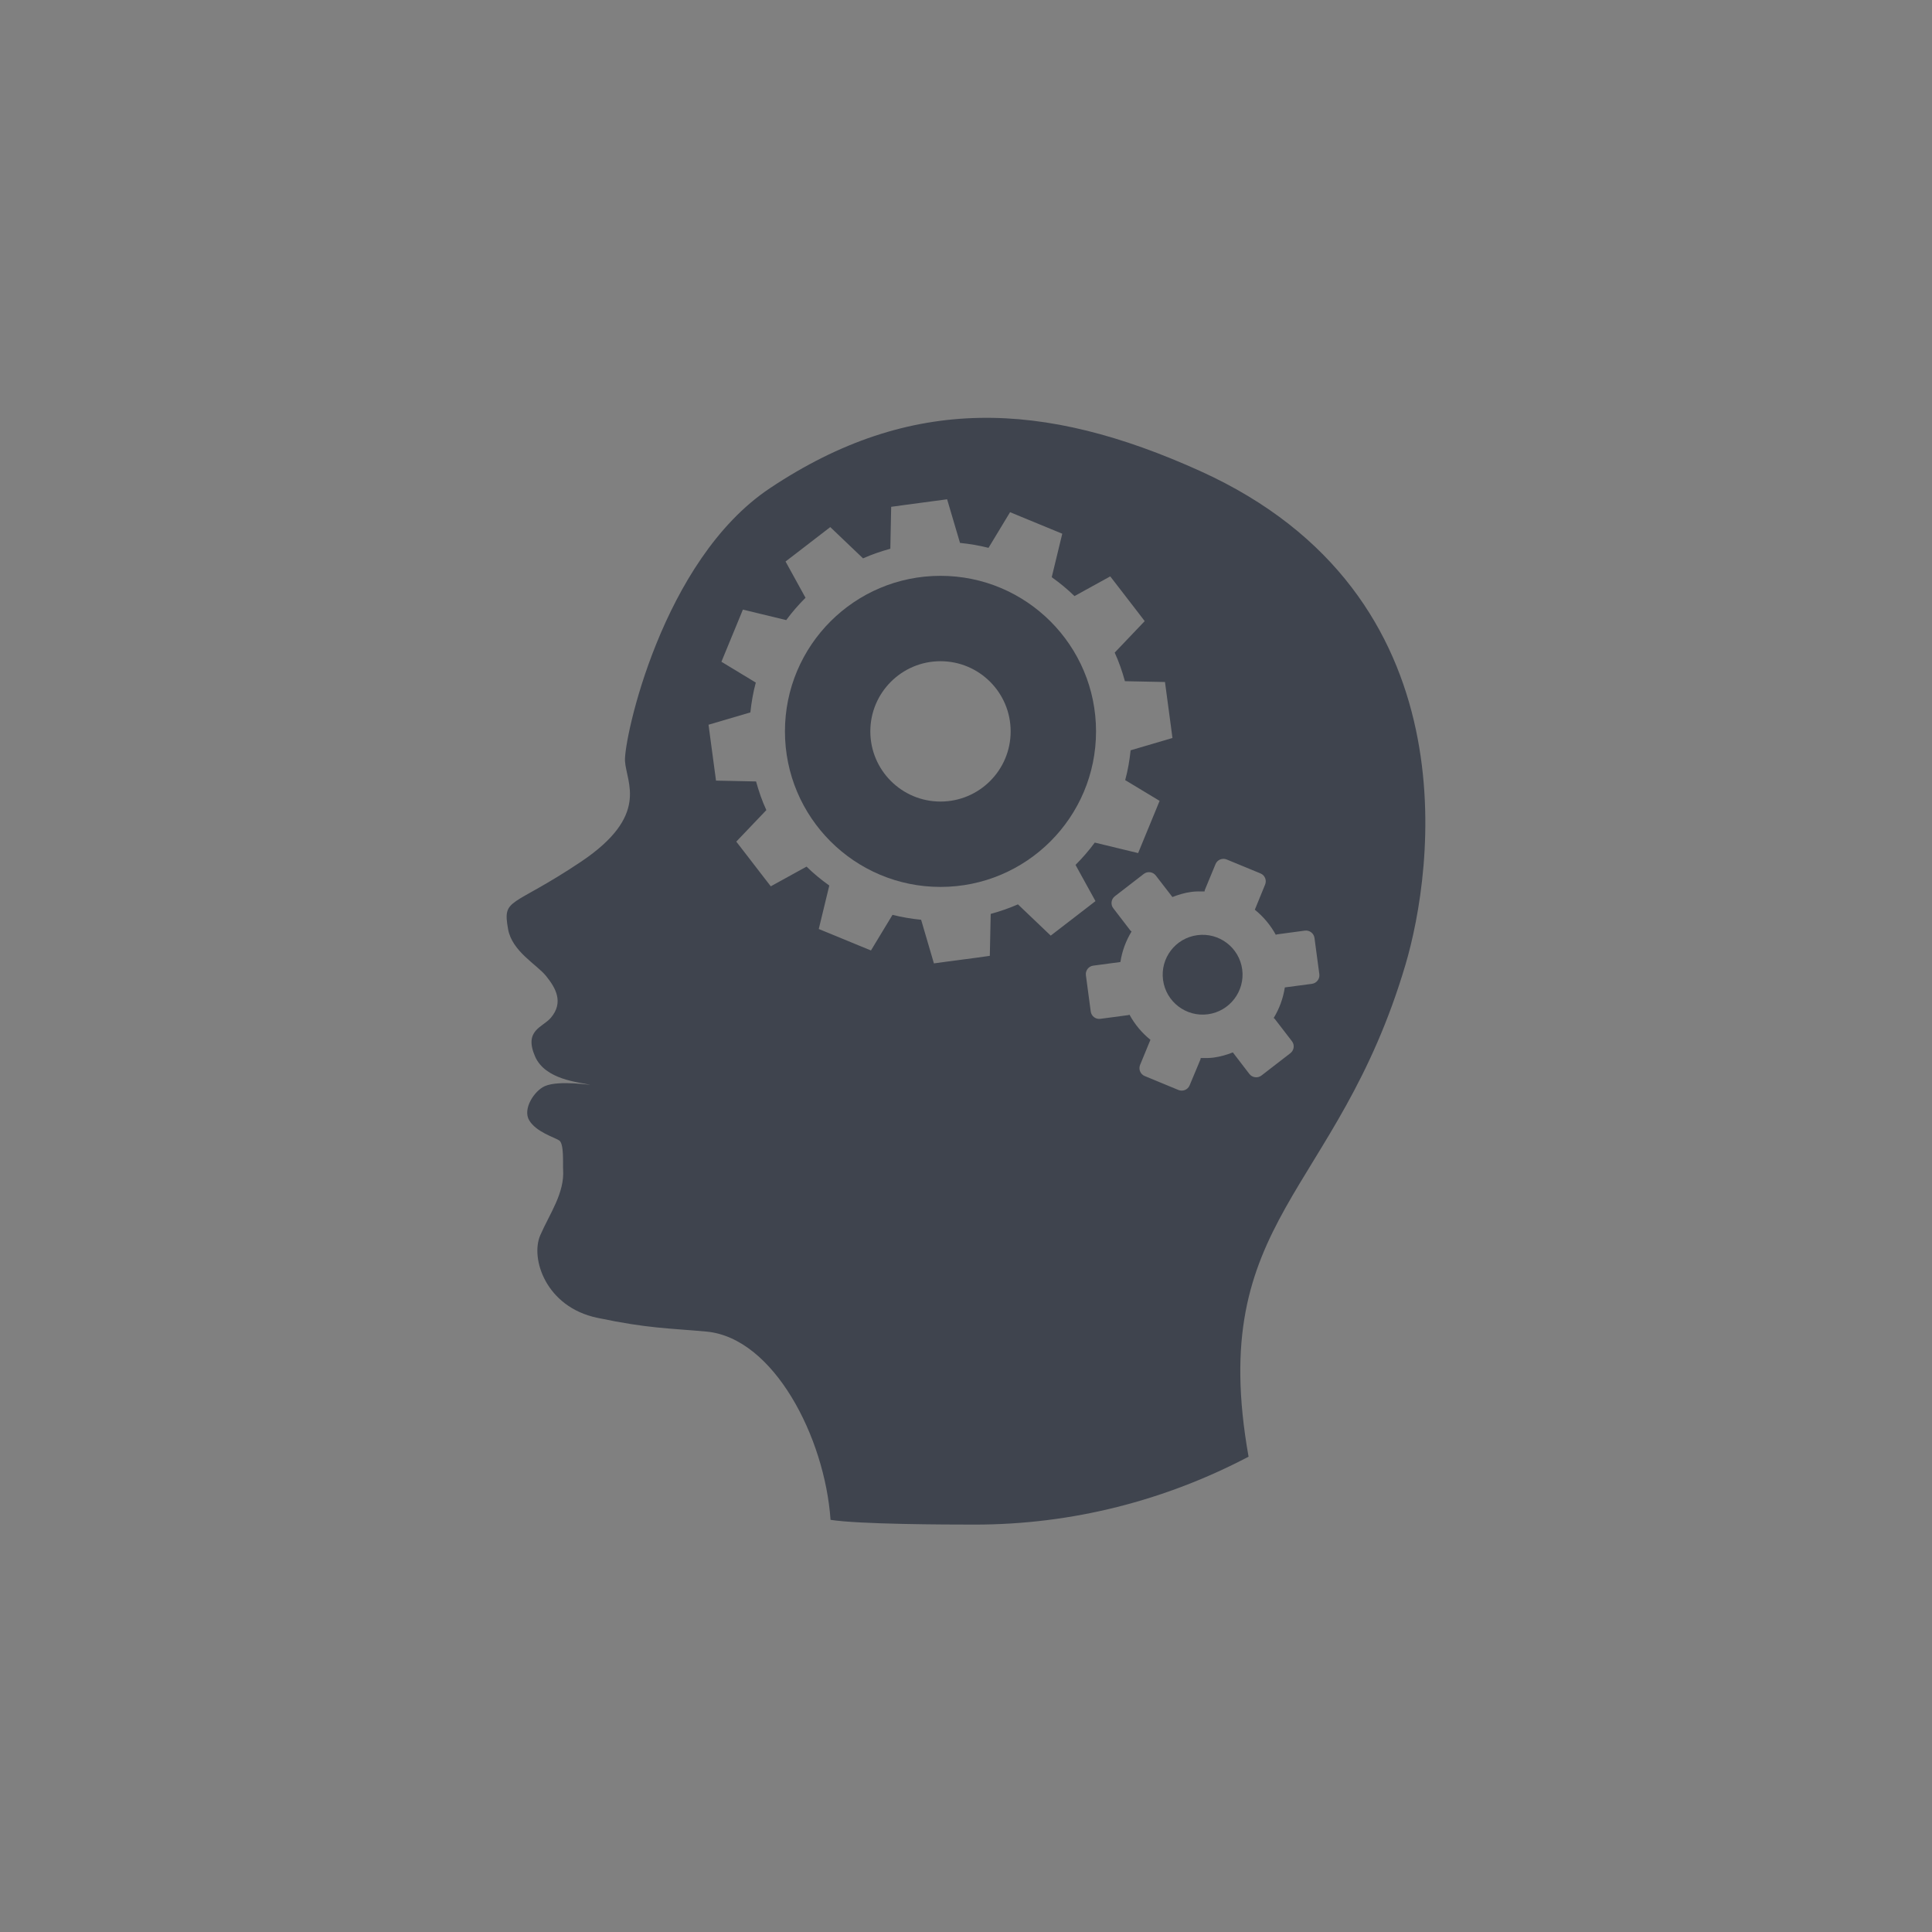 <?xml version="1.0" encoding="utf-8"?>
<!-- Generator: Adobe Illustrator 16.0.0, SVG Export Plug-In . SVG Version: 6.00 Build 0)  -->
<!DOCTYPE svg PUBLIC "-//W3C//DTD SVG 1.1//EN" "http://www.w3.org/Graphics/SVG/1.1/DTD/svg11.dtd">
<svg version="1.1" id="Layer_1" xmlns="http://www.w3.org/2000/svg" xmlns:xlink="http://www.w3.org/1999/xlink" x="0px" y="0px"
	 width="144px" height="144px" viewBox="0 0 144 144" enable-background="new 0 0 144 144" xml:space="preserve">
<rect x="0" y="0" width="144" height="144" fill="#808080" stroke="none"/>
<g>
	<g>
		<g>
			<g>
				<polygon fill="#3F444E" points="23.589,-167.407 23.589,-141.76 46.02,-128.808 46.02,-154.676 				"/>
				<polygon fill="#3F444E" points="68.466,-193.575 24.932,-168.441 47.545,-155.606 68.466,-167.681 90.901,-154.723 
					113.333,-167.669 				"/>
			</g>
			<g>
				<polygon fill="#3F444E" points="45.264,-103.339 67.663,-116.3 46.02,-128.806 46.02,-128.808 23.589,-141.76 23.589,-115.854 
					42.653,-104.846 				"/>
				<polygon fill="#3F444E" points="46.825,-102.433 68.466,-89.945 90.89,-102.895 69.241,-115.403 				"/>
			</g>
			<polygon fill="#3F444E" points="113.333,-142.715 113.333,-167.669 90.901,-154.723 90.901,-129.742 			"/>
		</g>
		<polygon fill="#3F444E" points="113.332,-140.876 70.878,-116.254 113.332,-91.771 		"/>
	</g>
</g>
<g>
	<g>
		<polygon fill="#3F444E" points="288.466,-193.575 244.932,-168.441 267.545,-155.606 288.466,-167.681 310.901,-154.723 
			310.901,-129.742 333.333,-142.715 333.333,-167.669 		"/>
		<polygon fill="#3F444E" points="266.02,-128.806 266.02,-128.808 266.02,-154.676 243.589,-167.407 243.589,-141.76 
			243.589,-115.854 262.653,-104.846 265.264,-103.339 287.663,-116.3 		"/>
		<polygon fill="#3F444E" points="266.825,-102.433 288.466,-89.945 310.89,-102.895 289.241,-115.403 		"/>
		<polygon fill="#3F444E" points="333.332,-91.771 333.332,-140.876 290.878,-116.254 		"/>
	</g>
</g>
<g>
	<g>
		<g>
			<g>
				<path fill="#3F444E" d="M548.276-118.843l-19.287-12.509c-1.7-1.089-3.66-1.33-5.483-0.889
					c-0.617,0.151-1.213,0.376-1.775,0.677l-3.173-2.056c3.769-6.954,5.115-15.257,3.101-23.534
					c-4.292-17.73-22.217-28.648-39.944-24.352c-17.725,4.31-28.646,22.22-24.35,39.947c4.307,17.735,22.225,28.655,39.962,24.353
					c7.011-1.704,12.947-5.569,17.311-10.697l3.308,2.148c-0.153,2.518,0.91,5.06,3.184,6.522l19.284,12.509
					c1.728,1.131,3.775,1.41,5.633,0.957c1.736-0.419,3.312-1.481,4.358-3.095C552.576-112.196,551.627-116.681,548.276-118.843z
					 M495.878-123.164c-14.479,3.52-29.04-5.371-32.553-19.835c-3.516-14.464,5.359-29.044,19.83-32.547
					c14.469-3.521,29.042,5.369,32.567,19.833C519.223-141.249,510.331-126.676,495.878-123.164z"/>
			</g>
		</g>
		<g>
			<rect x="477.53" y="-151.676" fill="#3F444E" width="24.094" height="5.164"/>
		</g>
		<g>
			<rect x="486.995" y="-161.141" fill="#3F444E" width="5.164" height="24.094"/>
		</g>
	</g>
</g>
<g>
	<g>
		<path fill="#3F444E" d="M89.471,35.116c-11.684-5.29-21.604-5.717-32.086,1.272c-8.058,5.373-10.898,18.721-10.802,20.335
			c0.096,1.611,1.872,4.06-3.305,7.523c-5.177,3.46-5.829,2.628-5.412,4.992c0.295,1.677,2.124,2.631,2.834,3.506
			c0.712,0.878,1.339,1.962,0.354,3.119c-0.609,0.716-2.028,0.918-1.17,2.887c0.759,1.724,3.234,1.903,4.066,2.098
			c0.302,0.07-2.26-0.368-3.341,0.106c-0.778,0.341-1.677,1.7-1.163,2.552c0.511,0.858,1.855,1.256,2.233,1.495
			c0.375,0.242,0.263,1.753,0.292,2.161c0.119,1.766-1.001,3.294-1.703,4.908c-0.753,1.73,0.417,5.346,4.242,6.151
			c3.824,0.806,5.353,0.772,8.137,1.027c5.015,0.458,8.832,7.882,9.257,14.033c2.164,0.334,8.501,0.354,10.748,0.354
			c7.305,0,14.226-1.816,20.409-5.061c-3.158-17.778,6.6-19.475,11.69-36.656C106.821,64.943,109.844,44.345,89.471,35.116z
			 M79.054,69.166l-0.739,0.57l-2.443-2.33c-0.649,0.285-1.328,0.521-2.031,0.712l-0.066,3.125l-0.914,0.129l-2.33,0.308
			l-0.922,0.126l-0.954-3.251c-0.727-0.073-1.438-0.192-2.132-0.368l-1.607,2.655l-0.858-0.352l-2.171-0.895l-0.861-0.352
			l0.785-3.241c-0.6-0.424-1.17-0.895-1.696-1.409l-2.665,1.468l-0.57-0.736l-1.432-1.859l-0.57-0.736l2.241-2.35
			c-0.315-0.68-0.563-1.396-0.766-2.135l-2.986-0.062l-0.123-0.915l-0.312-2.33l-0.122-0.921l3.118-0.918
			c0.08-0.755,0.209-1.501,0.404-2.224l-2.562-1.551l0.352-0.855l0.895-2.171l0.354-0.862l3.229,0.782
			c0.434-0.59,0.918-1.144,1.438-1.664l-1.488-2.703l0.735-0.563l1.863-1.435l0.735-0.567l2.442,2.33
			c0.653-0.288,1.333-0.523,2.035-0.716l0.063-3.125l0.918-0.126l2.333-0.312l0.918-0.123l0.961,3.251
			c0.723,0.073,1.432,0.192,2.125,0.368l1.607-2.658l0.858,0.355l2.171,0.895l0.861,0.355l-0.785,3.24
			c0.6,0.427,1.17,0.895,1.697,1.408l2.664-1.468l0.566,0.733l1.436,1.862l0.566,0.739l-2.236,2.347
			c0.312,0.679,0.56,1.395,0.762,2.131l2.986,0.06l0.123,0.921l0.312,2.327l0.122,0.925l-3.118,0.918
			c-0.08,0.756-0.206,1.498-0.405,2.221l2.565,1.548l-0.354,0.862l-0.895,2.174l-0.352,0.855l-3.231-0.782
			c-0.435,0.59-0.915,1.144-1.435,1.664l1.487,2.698l-0.735,0.57L79.054,69.166z M97.783,73.329l-2.019,0.268
			c-0.129,0.822-0.41,1.588-0.831,2.277c0.029,0.026,0.065,0.046,0.089,0.08l1.27,1.65c0.219,0.278,0.162,0.679-0.116,0.895
			l-2.154,1.664c-0.281,0.215-0.683,0.163-0.901-0.116l-1.232-1.607c-0.451,0.176-0.925,0.318-1.429,0.385
			c-0.325,0.043-0.646,0.04-0.968,0.033c-0.007,0.036-0.004,0.076-0.02,0.112l-0.803,1.922c-0.129,0.325-0.504,0.48-0.828,0.352
			l-2.516-1.041c-0.328-0.132-0.484-0.507-0.348-0.835l0.769-1.869c-0.637-0.511-1.163-1.144-1.562-1.87
			c-0.033,0.01-0.062,0.03-0.1,0.033l-2.067,0.275c-0.352,0.049-0.673-0.196-0.72-0.547l-0.361-2.701
			c-0.046-0.348,0.199-0.67,0.547-0.716l2.025-0.271c0.126-0.819,0.411-1.584,0.832-2.274c-0.03-0.026-0.066-0.046-0.093-0.079
			l-1.267-1.651c-0.219-0.278-0.165-0.683,0.116-0.898l2.151-1.661c0.281-0.219,0.686-0.162,0.898,0.116l1.239,1.604
			c0.45-0.176,0.921-0.318,1.422-0.384c0.328-0.043,0.652-0.037,0.975-0.03c0.006-0.037,0.006-0.077,0.02-0.113l0.796-1.926
			c0.132-0.325,0.51-0.48,0.835-0.345l2.516,1.038c0.328,0.132,0.48,0.507,0.345,0.832l-0.766,1.873
			c0.633,0.511,1.166,1.144,1.564,1.87c0.033-0.01,0.062-0.03,0.099-0.033l2.065-0.278c0.352-0.046,0.673,0.202,0.719,0.55
			l0.361,2.698C98.383,72.957,98.134,73.282,97.783,73.329z"/>
		<path fill="#3F444E" d="M86.687,73.043c-0.219-1.631,0.925-3.125,2.552-3.341c1.631-0.219,3.129,0.925,3.348,2.552
			c0.215,1.627-0.932,3.125-2.559,3.344C88.4,75.814,86.906,74.671,86.687,73.043z"/>
		<path fill="#3F444E" d="M70.098,42.919c-6.402,0-11.593,5.19-11.593,11.594s5.19,11.593,11.593,11.593
			c6.403,0,11.594-5.19,11.594-11.593S76.501,42.919,70.098,42.919z M70.098,59.743c-2.887,0-5.229-2.34-5.229-5.23
			c0-2.887,2.343-5.23,5.229-5.23c2.891,0,5.23,2.343,5.23,5.23C75.329,57.403,72.989,59.743,70.098,59.743z"/>
	</g>
</g>
<g>
	<g>
		<polygon fill="#3F444E" points="300.908,50.852 295.918,53.45 291.909,50.852 		"/>
		<polygon fill="#3F444E" points="286.379,50.852 282.371,53.45 277.386,50.852 		"/>
		<polygon fill="#3F444E" points="289.145,51.017 294.244,54.322 289.145,56.983 284.049,54.322 		"/>
		<polygon fill="#3F444E" points="292.495,57.092 295.828,55.352 298.505,57.092 		"/>
		<polygon fill="#3F444E" points="285.799,57.092 279.787,57.092 282.463,55.352 		"/>
		<polygon fill="#3F444E" points="302.523,57.25 302.523,57.247 301.764,57.247 297.5,54.48 303.77,51.21 310.279,57.25 		"/>
		<polygon fill="#3F444E" points="280.793,54.48 276.526,57.247 275.382,57.247 275.386,57.25 267.63,57.25 274.274,51.081 		"/>
		<polygon fill="#3F444E" points="299.82,58.893 288.953,79.839 278.089,58.893 		"/>
		<polygon fill="#3F444E" points="301.671,58.893 310.38,58.893 292.562,76.457 		"/>
		<polygon fill="#3F444E" points="267.522,58.893 276.236,58.893 285.351,76.457 		"/>
		<rect x="276.223" y="101.306" fill="#3F444E" width="23.547" height="4.876"/>
		<g>
			<path fill="#3F444E" d="M327.028,85.63h-78.085V39.886h78.085V85.63z M330.331,34.502h-84.684c-1.226,0-2.217,1.004-2.217,2.245
				v60.938c0,1.234,0.991,2.236,2.217,2.236h84.684c1.243,0,2.238-1.002,2.238-2.236V36.747
				C332.569,35.506,331.574,34.502,330.331,34.502"/>
			<path fill="#3F444E" d="M305.403,107.262h-34.81c-0.883,0-1.614,0.728-1.614,1.624v0.612h38.03v-0.612
				C307.01,107.99,306.289,107.262,305.403,107.262"/>
		</g>
	</g>
</g>
<g>
	<g>
		<g>
			<path fill="#3F444E" d="M492.097,97.632h-13.065V87.1h-21.067V75.845l20.618-33.625h13.515v32.386h5.48V87.1h-5.48V97.632z
				 M482.486,94.181h6.156V83.649h5.48v-5.585h-5.48V45.672h-8.128l-19.095,31.149v6.828h21.066V94.181z M482.486,78.064h-15.637
				l15.637-25.421V78.064z M473.032,74.606h6v-9.749L473.032,74.606z"/>
		</g>
		<g>
			<path fill="#3F444E" d="M514.868,97.632h-13.207V84.427h13.207V97.632z M505.116,94.181h6.298v-6.296h-6.298V94.181z"/>
		</g>
		<g>
			<path fill="#3F444E" d="M536.977,98.346c-11.816,0-19.452-7.323-19.452-18.666V60.602c0-11.065,8.183-19.095,19.452-19.095
				c11.271,0,19.452,7.999,19.452,19.022V79.68C556.429,91.023,548.793,98.346,536.977,98.346z M536.977,44.96
				c-9.269,0-15.997,6.579-15.997,15.642V79.68c0,9.525,5.979,15.212,15.997,15.212c9.865,0,15.998-5.832,15.998-15.212V60.529
				C552.975,51.508,546.246,44.96,536.977,44.96z M536.907,88.525c-5.675,0-9.487-3.751-9.487-9.347V60.958
				c0-5.713,3.96-9.702,9.629-9.702c5.764,0,9.486,3.813,9.486,9.702V79.25C546.535,84.711,542.576,88.525,536.907,88.525z
				 M537.048,54.713c-4.55,0-6.174,3.226-6.174,6.245v18.221c0,3.691,2.256,5.889,6.032,5.889c3.75,0,6.171-2.281,6.171-5.817
				V60.958C543.078,56.989,540.884,54.713,537.048,54.713z"/>
		</g>
	</g>
</g>
<g>
	<g>
		<path fill="#3F444E" d="M58.284,316.161c0.042-6.171,0.958-10.687,2.744-13.552c1.784-2.865,5.342-6.35,10.675-10.448
			c3.13-2.552,5.63-5.307,7.503-8.261c1.874-2.951,2.811-6.258,2.811-9.913c0-4.058-1.069-7.23-3.207-9.521
			c-2.139-2.291-5.19-3.438-9.156-3.438c-3.262,0-6.026,0.97-8.295,2.909c-2.271,1.938-3.428,4.782-3.472,8.526H39.113l-0.133-0.396
			c-0.13-8.459,2.656-14.938,8.362-19.434c5.708-4.493,13.144-6.743,22.311-6.743c9.872,0,17.617,2.502,23.237,7.5
			c5.619,5.005,8.428,11.803,8.428,20.395c0,5.598-1.641,10.777-4.926,15.539c-3.283,4.757-7.392,8.747-12.326,11.964
			c-2.689,2.07-4.453,4.153-5.29,6.246c-0.837,2.094-1.255,4.969-1.255,8.628H58.284z M77.653,343.528H58.216V327h19.438V343.528z"
			/>
	</g>
</g>
<g>
	<g>
		<path fill="#3F444E" d="M255.63,278.695c0,6.116,4.955,11.067,11.067,11.067c5.688,0,10.361-4.283,10.992-9.794h-12.376v-12.245
			C259.852,268.41,255.63,273.055,255.63,278.695z"/>
		<path fill="#3F444E" d="M266.697,267.629c-0.042,0-0.082,0.015-0.123,0.015v11.051h11.19
			C277.764,272.592,272.811,267.629,266.697,267.629z M267.84,268.958c4.454,0.523,8.001,4.042,8.579,8.475h-8.579V268.958z"/>
		<polygon fill="#3F444E" points="282.824,276.406 290.276,277.535 300.463,277.535 302.77,275.22 282.824,275.22 		"/>
		<path fill="#3F444E" d="M282.824,270.368v2.321h26.181c-0.595-0.675-1.096-1.461-1.492-2.321H282.824z"/>
		<path fill="#3F444E" d="M244.261,252.893v9.963h4.444v35.005h53.697c0.023-0.854,0.043-1.723,0.07-2.605h-51.158v-32.4h55.684
			c1.092-3.723,4.099-6.415,7.635-6.415c3.537,0,6.547,2.691,7.631,6.415h3.419v10.837c1.137,0.579,2.067,1.539,2.607,2.744v-13.581
			h4.442v-9.963H244.261z"/>
		<path fill="#3F444E" d="M314.633,273.282c3.292,0,5.957-3.296,5.957-7.36c0-4.068-2.664-7.36-5.957-7.36
			c-3.292,0-5.96,3.292-5.96,7.36C308.673,269.986,311.341,273.282,314.633,273.282z"/>
		<path fill="#3F444E" d="M322.905,275.099c-0.062,0.002-0.115,0.019-0.173,0.027c-0.062-0.018-0.119-0.045-0.18-0.047
			c-0.979-0.119-1.944-0.197-2.915-0.267l-0.02,0.088l2.549,2.157l-3.048,1.529l1.41,2.424l-3.884,8.575l-0.624-12.114l0.558-0.484
			l-0.745-2.715h-2.407l-0.741,2.715l0.561,0.484l-0.626,12.121l-3.89-8.582l1.417-2.424l-3.053-1.529l2.556-2.157l-0.018-0.065
			c-0.692,0.055-1.378,0.09-2.071,0.166c-0.248-0.002-0.5,0.019-0.743,0.07c-0.033,0.002-0.07,0.002-0.103,0.009
			c-0.146,0.016-0.279,0.076-0.406,0.149c-0.443,0.168-0.858,0.421-1.215,0.774l-4.698,4.732l-0.217,0.22l-2.63-0.392l-13.183-2
			c-0.421,2.757-0.755,5.534-0.998,8.315l13.277,1.184l3.325,0.298l0.829,0.072l0.197,0.021c0.384-0.206,3.526-1.585,3.526-1.585
			l0.349-0.394c-0.235,6.632-0.422,13.263-0.509,19.899c0,0.067,0.019,0.123,0.025,0.18c0.258,0,0.521,0,0.784,0l0.895,28.449h8.113
			c0.249-8.296,0.092-22.83,0.019-28.449c0.275,0,0.55,0,0.825,0l0.895,28.449h8.111c0.246-8.296,0.094-22.83,0.024-28.449
			c0.273,0,0.548,0,0.825,0c0-0.053,0.012-0.1,0.021-0.146c1.248-0.067,2.498-0.147,3.742-0.25l-2.194-27.769
			C326.281,276.451,324.696,275.012,322.905,275.099z"/>
	</g>
</g>
<path fill="#3F444E" d="M525.377,317.552H482.62v-63.33h42.757V317.552z M503.999,331.013c-2.396,0-4.353-1.956-4.353-4.371
	c0-2.402,1.957-4.346,4.353-4.346c2.397,0,4.353,1.943,4.353,4.346C508.352,329.057,506.396,331.013,503.999,331.013
	 M497.531,244.936h12.934c0.343,0,0.667,0.445,0.667,0.977c0,0.553-0.324,0.979-0.667,0.979h-12.934
	c-0.363,0-0.646-0.426-0.646-0.979C496.885,245.381,497.168,244.936,497.531,244.936 M521.145,239.458h-34.294
	c-4.15,0-7.515,3.363-7.515,7.513v82.046c0,4.154,3.364,7.525,7.515,7.525h34.294c4.151,0,7.519-3.371,7.519-7.525v-82.046
	C528.664,242.821,525.296,239.458,521.145,239.458"/>
<g>
	<g>
		<rect x="62.296" y="530.723" fill="#3F444E" width="21.885" height="4.532"/>
		<g>
			<path fill="#3F444E" d="M109.52,516.155H36.941v-42.521h72.578V516.155z M112.588,468.631H33.876
				c-1.137,0-2.059,0.932-2.059,2.085v56.641c0,1.147,0.922,2.079,2.059,2.079h78.712c1.157,0,2.082-0.932,2.082-2.079v-56.641
				C114.67,469.562,113.745,468.631,112.588,468.631"/>
			<path fill="#3F444E" d="M89.419,536.259H57.064c-0.82,0-1.5,0.68-1.5,1.51v0.568h35.349v-0.568
				C90.913,536.938,90.243,536.259,89.419,536.259"/>
		</g>
	</g>
</g>
<g>
	<g>
		<path fill="#3F444E" d="M249.862,511.569v-15.136l36.172-22.213v18.277l-19.463,11.603l19.463,11.401v18.277L249.862,511.569z
			 M289.966,511.569v-15.136l36.172-22.213v18.277l-19.464,11.603l19.464,11.401v18.277L289.966,511.569z"/>
	</g>
</g>
<g>
	<g>
		<path fill="#3F444E" d="M466.373,515.348l19.204-11.248l-19.204-11.443v-18.041l35.688,21.92v14.936l-35.688,21.914V515.348z
			 M505.94,515.348l19.203-11.248l-19.203-11.443v-18.041l35.688,21.92v14.936l-35.688,21.914V515.348z"/>
	</g>
</g>
<g>
	<g>
		<path fill="#3F444E" d="M62.75,762.894c0,0.009,0.014,0.017,0.014,0.025c0.04,0.1,0.085,0.173,0.135,0.252
			c0.013,0.009,0.023,0.028,0.031,0.037c0.063,0.081,0.136,0.152,0.212,0.206c0.027,0.009,0.044,0.028,0.067,0.046
			c0.027,0.009,0.059,0.036,0.086,0.054c0.04,0.018,0.076,0.027,0.116,0.045c0.037,0.009,0.066,0.018,0.097,0.028
			c0.104,0.034,0.204,0.043,0.309,0.043l0,0c0.071,0,0.155,0,0.231-0.009c0.011-0.009,0.021-0.018,0.03-0.018
			c0.122-0.027,0.239-0.072,0.342-0.135c0.017-0.018,0.036-0.037,0.054-0.046c0.081-0.062,0.148-0.125,0.211-0.198
			c0.027-0.025,0.05-0.07,0.068-0.099c0.027-0.034,0.058-0.071,0.077-0.107l11.092-21.735l21.575,6.075
			c0.103,0.036,0.209,0.045,0.312,0.045c0.212,0,0.423-0.054,0.608-0.17c0.269-0.181,0.463-0.459,0.515-0.775l13.124-75.874
			c0.082-0.446-0.117-0.9-0.5-1.145c-0.296-0.193-0.661-0.237-0.992-0.121c-0.265,0.032-0.524,0.145-0.718,0.356l-0.153,0.165
			L25.64,725.186c-0.374,0.243-0.57,0.685-0.502,1.13c0.068,0.44,0.389,0.801,0.816,0.922l26.375,7.411L62.75,762.894z
			 M103.479,676.667l-50.772,55.719l-23.729-6.67L103.479,676.667z M54.556,734.096l-0.09-0.252l0.693-0.761l42.079-46.188
			l-35.196,48.118l-0.664,0.905c-0.022,0.031-0.027,0.062-0.045,0.08c-0.116,0.203-0.184,0.428-0.17,0.657l0.027,0.491l1.037,17.754
			l-7.18-19.486L54.556,734.096z M64.708,758.24l-1.192-20.437l10.169,2.859L64.708,758.24z M64.384,735.679l44.662-61.055
			L96.9,744.821L64.384,735.679z"/>
	</g>
</g>
<g>
	<g>
		<g>
			<path fill="#3F444E" d="M297.527,768.309c-22.401,0-40.626-18.224-40.626-40.624c0-22.402,18.225-40.628,40.626-40.628
				c22.401,0,40.625,18.226,40.625,40.628C338.153,750.085,319.928,768.309,297.527,768.309z M297.527,694.557
				c-18.267,0-33.127,14.861-33.127,33.128c0,18.265,14.861,33.124,33.127,33.124c18.266,0,33.126-14.859,33.126-33.124
				C330.654,709.418,315.793,694.557,297.527,694.557z"/>
		</g>
		<g>
			<circle fill="#3F444E" cx="297.528" cy="727.683" r="9.599"/>
		</g>
		<g>
			<path fill="#3F444E" d="M297.528,753.845c-14.428,0-26.165-11.736-26.165-26.162s11.737-26.163,26.165-26.163
				c14.426,0,26.163,11.737,26.163,26.163S311.954,753.845,297.528,753.845z M297.528,709.02c-10.292,0-18.666,8.372-18.666,18.663
				c0,10.29,8.374,18.662,18.666,18.662c10.292,0,18.664-8.372,18.664-18.662C316.192,717.392,307.819,709.02,297.528,709.02z"/>
		</g>
		<g>
			<path fill="#3F444E" d="M298.763,725.333c-0.875-0.573-1.957-0.54-2.8-0.038l-34.523-22.577l0.897-7.704l-18.916-12.373
				l-0.893,7.706l-0.762-0.497c-0.575-0.377-1.346-0.215-1.723,0.361c-0.375,0.57-0.215,1.346,0.36,1.723l0.809,0.528l-6.818,3.974
				l18.923,12.367l6.753-3.938l1.04,0.68l0.008-0.063l33.589,21.969c-0.033,0.9,0.345,1.796,1.152,2.322
				c1.226,0.802,2.871,0.458,3.672-0.769C300.333,727.779,299.99,726.134,298.763,725.333z M253.391,705.883l-14.264-9.326
				l4.356-2.541l9.191,6.012l5.07,3.316L253.391,705.883z M259.114,701.194l-14.261-9.326l0.574-4.944l14.26,9.328L259.114,701.194z
				"/>
			<path fill="#3F444E" d="M297.309,730.741L297.309,730.741c-0.62,0-1.223-0.18-1.743-0.521c-0.832-0.543-1.338-1.454-1.392-2.479
				l-32.631-21.342l-0.726-0.406l-0.763-0.498l-6.753,3.938l-19.926-13.023l6.817-3.974l-0.083-0.054
				c-0.398-0.261-0.671-0.661-0.768-1.128c-0.097-0.467-0.007-0.941,0.253-1.337c0.52-0.795,1.667-1.038,2.464-0.516l0.036,0.023
				l0.893-7.707l19.918,13.029l-0.897,7.704l33.983,22.224c0.983-0.455,2.166-0.379,3.063,0.21c0.712,0.465,1.201,1.181,1.376,2.014
				c0.175,0.834,0.014,1.687-0.452,2.398C299.39,730.201,298.391,730.741,297.309,730.741z M260.684,704.626l0.728,0.407
				l33.842,22.135l-0.011,0.302c-0.028,0.771,0.312,1.464,0.91,1.854c0.951,0.62,2.314,0.331,2.931-0.613
				c0.31-0.474,0.416-1.039,0.3-1.593c-0.116-0.553-0.44-1.028-0.914-1.337c-0.658-0.431-1.543-0.437-2.233-0.026l-0.287,0.171
				l-35.081-22.941l0.897-7.704l-17.914-11.717l-0.892,7.705l-1.487-0.971c-0.32-0.21-0.775-0.109-0.982,0.206
				c-0.103,0.157-0.139,0.346-0.1,0.532c0.039,0.186,0.147,0.346,0.306,0.449l1.535,1.003l-6.818,3.974l17.92,11.711l6.753-3.938
				L260.684,704.626z M253.375,706.513l-15.267-9.982l5.391-3.145l15.264,9.984L253.375,706.513z M240.146,696.583l13.262,8.67
				l3.319-1.936l-13.259-8.672L240.146,696.583z M259.546,702.117l-15.263-9.982l0.712-6.134l15.262,9.984L259.546,702.117z
				 M245.423,691.601l13.258,8.671l0.435-3.753l-13.257-8.672L245.423,691.601z"/>
		</g>
	</g>
</g>
<g>
	<g>
		<g>
			<g>
				<path fill="#3F444E" d="M561.127,720c0,0-23.509-28.046-53.255-30.364c-1.274-0.155-2.566-0.24-3.871-0.24
					c-1.307,0-2.599,0.085-3.873,0.24C470.382,691.954,446.873,720,446.873,720s23.509,28.051,53.255,30.364
					c1.274,0.16,2.566,0.24,3.873,0.24c1.305,0,2.597-0.08,3.871-0.24C537.618,748.051,561.127,720,561.127,720z M506.953,741.987
					c-0.992,0.069-1.976,0.109-2.952,0.109c-0.979,0-1.965-0.04-2.957-0.109c-10.838-1.452-19.228-10.756-19.228-21.987
					s8.39-20.535,19.23-21.987c0.991-0.07,1.978-0.105,2.954-0.105c0.977,0,1.963,0.035,2.955,0.105
					c10.841,1.452,19.228,10.761,19.228,21.987C526.184,731.231,517.794,740.54,506.953,741.987z M458.54,719.995
					c2.554-2.438,5.966-5.448,10.067-8.478c2.676-1.973,5.368-3.745,8.057-5.308c-2.138,4.221-3.27,8.918-3.27,13.79
					s1.132,9.569,3.27,13.795c-2.584-1.507-5.17-3.199-7.741-5.082C464.707,725.628,461.174,722.514,458.54,719.995z
					 M539.395,728.482c-2.679,1.978-5.37,3.75-8.057,5.312c2.138-4.226,3.267-8.923,3.267-13.795s-1.129-9.569-3.267-13.79
					c2.584,1.502,5.167,3.199,7.741,5.077c4.214,3.085,7.749,6.199,10.377,8.723C546.909,722.448,543.494,725.458,539.395,728.482z"
					/>
			</g>
		</g>
		<g>
			<path fill="#3F444E" d="M504.564,705.594c1.177,1.522,1.878,3.425,1.878,5.498c0,4.968-4.028,8.993-8.996,8.993
				c-3.049,0-5.744-1.521-7.371-3.84c-0.321,1.196-0.496,2.458-0.496,3.755c0,7.967,6.457,14.421,14.421,14.421
				c7.962,0,14.419-6.454,14.419-14.421C518.42,712.229,512.266,705.89,504.564,705.594z"/>
		</g>
	</g>
</g>
<g>
	<g>
		<path fill="#3F444E" d="M80.155,921.617c0.537-0.54,1.036-1.116,1.485-1.723l3.347,0.811l0.363-0.887l0.928-2.254l0.368-0.889
			l-2.658-1.604c0.206-0.75,0.337-1.515,0.419-2.301l3.231-0.95l-0.129-0.956l-0.323-2.41l-0.128-0.959l-3.09-0.058
			c-0.211-0.762-0.468-1.502-0.791-2.204l2.316-2.434l-0.584-0.764l-1.488-1.93l-0.585-0.758l-2.76,1.521
			c-0.547-0.531-1.139-1.019-1.759-1.459l0.815-3.354l-0.895-0.371l-2.246-0.924l-0.891-0.365l-1.665,2.75
			c-0.718-0.184-1.451-0.306-2.202-0.381l-0.994-3.366l-0.95,0.128l-2.416,0.324l-0.95,0.128l-0.066,3.238
			c-0.725,0.194-1.431,0.438-2.106,0.739l-2.529-2.414l-0.762,0.585l-1.929,1.49l-0.762,0.583l1.539,2.795
			c-0.538,0.54-1.039,1.116-1.486,1.723l-3.345-0.811l-0.367,0.895l-0.926,2.25l-0.365,0.882l2.651,1.608
			c-0.2,0.748-0.333,1.52-0.417,2.305l-3.229,0.951l0.127,0.952l0.321,2.414l0.128,0.948l3.092,0.062
			c0.211,0.767,0.465,1.506,0.793,2.213l-2.321,2.432l0.594,0.764l1.484,1.923l0.589,0.762l2.76-1.52
			c0.545,0.534,1.134,1.02,1.754,1.46l-0.811,3.355l0.891,0.365l2.25,0.926l0.89,0.363l1.661-2.751
			c0.718,0.184,1.458,0.311,2.206,0.383l0.99,3.369l0.954-0.131l2.414-0.318l0.946-0.133l0.068-3.238
			c0.729-0.199,1.431-0.443,2.104-0.74l2.529,2.414l0.766-0.589l1.928-1.483l0.764-0.594L80.155,921.617z M69.725,921.645
			c-5.714,0-10.348-4.634-10.348-10.348c0-5.717,4.634-10.348,10.348-10.348s10.348,4.631,10.348,10.348
			C80.073,917.011,75.439,921.645,69.725,921.645z"/>
		<path fill="#3F444E" d="M97.857,926.687l-2.142,0.29c-0.038,0-0.068,0.021-0.102,0.031c-0.41-0.75-0.964-1.406-1.621-1.936
			l0.792-1.938c0.14-0.337-0.015-0.725-0.356-0.864l-2.604-1.074c-0.337-0.14-0.727,0.021-0.863,0.361l-0.824,1.993
			c-0.014,0.033-0.014,0.08-0.022,0.113c-0.332-0.002-0.669-0.014-1.01,0.033c-0.516,0.07-1.006,0.215-1.471,0.396l-1.284-1.661
			c-0.217-0.286-0.638-0.348-0.931-0.12l-2.226,1.721c-0.292,0.225-0.348,0.643-0.122,0.929l1.313,1.712
			c0.026,0.031,0.064,0.055,0.096,0.082c-0.437,0.713-0.733,1.506-0.864,2.356l-2.095,0.279c-0.361,0.046-0.616,0.381-0.565,0.739
			l0.373,2.804c0.046,0.359,0.381,0.614,0.746,0.562l2.139-0.283c0.04-0.007,0.069-0.028,0.103-0.038
			c0.412,0.751,0.957,1.407,1.619,1.938l-0.8,1.936c-0.138,0.339,0.022,0.727,0.363,0.866l2.604,1.076
			c0.337,0.135,0.725-0.029,0.859-0.363l0.831-1.991c0.015-0.04,0.013-0.079,0.02-0.117c0.332,0.005,0.664,0.009,1.001-0.033
			c0.522-0.071,1.015-0.22,1.479-0.398l1.275,1.665c0.229,0.286,0.643,0.342,0.935,0.117l2.232-1.721
			c0.288-0.226,0.346-0.642,0.12-0.928l-1.315-1.71c-0.022-0.035-0.062-0.056-0.093-0.082c0.436-0.715,0.73-1.508,0.863-2.358
			l2.091-0.279c0.36-0.044,0.62-0.383,0.571-0.742l-0.372-2.795C98.552,926.897,98.215,926.639,97.857,926.687z M90.371,933.161
			c-1.683,0.224-3.233-0.96-3.459-2.643c-0.226-1.69,0.957-3.238,2.642-3.46c1.69-0.228,3.24,0.957,3.469,2.643
			C93.244,931.387,92.059,932.939,90.371,933.161z"/>
		<circle fill="#3F444E" cx="69.725" cy="911.296" r="4.671"/>
		<path fill="#3F444E" d="M69.725,900.949c-5.714,0-10.348,4.631-10.348,10.348c0,5.714,4.634,10.348,10.348,10.348
			s10.348-4.634,10.348-10.348C80.073,905.58,75.439,900.949,69.725,900.949z M69.725,915.967c-2.578,0-4.669-2.09-4.669-4.67
			c0-2.578,2.091-4.672,4.669-4.672s4.666,2.094,4.666,4.672C74.391,913.877,72.303,915.967,69.725,915.967z"/>
		<path fill="#3F444E" d="M89.793,891.227c-12.1-5.478-22.372-5.925-33.229,1.315c-8.344,5.565-11.287,19.384-11.185,21.056
			c0.098,1.668,1.938,4.206-3.424,7.794c-5.36,3.583-6.038,2.72-5.604,5.165c0.304,1.74,2.199,2.729,2.933,3.634
			c0.739,0.913,1.391,2.031,0.369,3.229c-0.631,0.742-2.102,0.948-1.211,2.987c0.786,1.788,3.349,1.974,4.208,2.173
			c0.314,0.075-2.339-0.376-3.458,0.111c-0.808,0.354-1.736,1.761-1.204,2.646c0.529,0.886,1.922,1.3,2.314,1.546
			c0.385,0.248,0.27,1.813,0.301,2.239c0.124,1.824-1.036,3.41-1.765,5.08c-0.777,1.792,0.432,5.535,4.394,6.372
			c3.96,0.831,5.544,0.798,8.428,1.061c5.191,0.477,9.146,8.164,9.585,14.531c2.239,0.351,8.802,0.37,11.132,0.37
			c7.565,0,14.732-1.883,21.133-5.24c-3.271-18.411,6.835-20.168,12.106-37.959C107.759,922.109,110.891,900.778,89.793,891.227z
			 M79.004,926.485l-0.766,0.589l-2.529-2.414c-0.674,0.297-1.376,0.541-2.104,0.74l-0.068,3.238l-0.946,0.133l-2.414,0.318
			l-0.954,0.131l-0.99-3.369c-0.748-0.072-1.488-0.199-2.206-0.383l-1.661,2.751l-0.89-0.363l-2.25-0.926l-0.891-0.365l0.811-3.355
			c-0.62-0.44-1.209-0.926-1.754-1.46l-2.76,1.52l-0.589-0.762l-1.484-1.923l-0.594-0.764l2.321-2.432
			c-0.328-0.707-0.582-1.446-0.793-2.213l-3.092-0.062l-0.128-0.948l-0.321-2.414l-0.127-0.952l3.229-0.951
			c0.084-0.785,0.217-1.557,0.417-2.305l-2.651-1.608l0.365-0.882l0.926-2.25l0.367-0.895l3.345,0.811
			c0.447-0.606,0.948-1.183,1.486-1.723l-1.539-2.795l0.762-0.583l1.929-1.49l0.762-0.585l2.529,2.414
			c0.676-0.301,1.382-0.545,2.106-0.739l0.066-3.238l0.95-0.128l2.416-0.324l0.95-0.128l0.994,3.366
			c0.751,0.075,1.484,0.197,2.202,0.381l1.665-2.75l0.891,0.365l2.246,0.924l0.895,0.371l-0.815,3.354
			c0.62,0.44,1.212,0.928,1.759,1.459l2.76-1.521l0.585,0.758l1.488,1.93l0.584,0.764l-2.316,2.434
			c0.323,0.702,0.58,1.442,0.791,2.204l3.09,0.058l0.128,0.959l0.323,2.41l0.129,0.956l-3.231,0.95
			c-0.082,0.786-0.213,1.551-0.419,2.301l2.658,1.604l-0.368,0.889l-0.928,2.254l-0.363,0.887l-3.347-0.811
			c-0.449,0.606-0.948,1.183-1.485,1.723l1.541,2.791l-0.764,0.594L79.004,926.485z M98.402,930.793l-2.091,0.279
			c-0.133,0.851-0.428,1.644-0.863,2.358c0.03,0.026,0.07,0.047,0.093,0.082l1.315,1.71c0.226,0.286,0.168,0.702-0.12,0.928
			l-2.232,1.721c-0.292,0.225-0.706,0.169-0.935-0.117l-1.275-1.665c-0.465,0.179-0.957,0.327-1.479,0.398
			c-0.337,0.042-0.669,0.038-1.001,0.033c-0.007,0.038-0.005,0.077-0.02,0.117l-0.831,1.991c-0.135,0.334-0.522,0.498-0.859,0.363
			l-2.604-1.076c-0.341-0.14-0.501-0.527-0.363-0.866l0.8-1.936c-0.662-0.531-1.207-1.188-1.619-1.938
			c-0.033,0.01-0.062,0.031-0.103,0.038l-2.139,0.283c-0.365,0.052-0.7-0.203-0.746-0.562l-0.373-2.804
			c-0.051-0.358,0.204-0.693,0.565-0.739l2.095-0.279c0.131-0.851,0.428-1.644,0.864-2.356c-0.031-0.027-0.069-0.051-0.096-0.082
			l-1.313-1.712c-0.226-0.286-0.17-0.704,0.122-0.929l2.226-1.721c0.293-0.228,0.714-0.166,0.931,0.12l1.284,1.661
			c0.465-0.182,0.955-0.326,1.471-0.396c0.341-0.047,0.678-0.035,1.01-0.033c0.009-0.033,0.009-0.08,0.022-0.113l0.824-1.993
			c0.137-0.341,0.526-0.501,0.863-0.361l2.604,1.074c0.342,0.14,0.496,0.527,0.356,0.864l-0.792,1.938
			c0.657,0.529,1.211,1.186,1.621,1.936c0.033-0.011,0.063-0.031,0.102-0.031l2.142-0.29c0.358-0.048,0.695,0.211,0.744,0.569
			l0.372,2.795C99.022,930.41,98.762,930.749,98.402,930.793z"/>
		<path fill="#3F444E" d="M89.553,927.059c-1.685,0.222-2.867,1.77-2.642,3.46c0.226,1.683,1.776,2.866,3.459,2.643
			c1.688-0.222,2.873-1.774,2.651-3.46C92.793,928.016,91.244,926.831,89.553,927.059z"/>
	</g>
</g>
<g>
	<g>
		<g>
			<path fill="#3F444E" d="M354.99,890.867c-0.469,0.12-2.411,0.358-2.883,0.417c-0.471,0.061-0.939,0.534-1.293,0.296
				c-0.354-0.235-0.705-0.18-0.942-0.648c-0.235-0.477-0.412-0.832-0.882-0.832c-0.471,0-1.178,0.299-1.706,0.299
				c-0.53,0-1.413-0.061-1.589,0.234c-0.178,0.299-1.235,1.658-1.412,1.953c-0.177,0.296-0.707,1.066-1.002,1.186
				c-0.294,0.115-1.354,0.177-1.469,0.531c-0.118,0.355-0.766,1.537-1.119,1.892s-1.176,0.828-1.941,0.828s-1.648-0.059-2.06,0.237
				c-0.413,0.295-2.001,1.303-2.471,1.537c-0.472,0.236-1.473,0.592-1.708,0.533c-0.234-0.06-1.294-0.12-1.529,0.118
				c-0.235,0.235-0.235,0.71-0.706,0.71c-0.47,0-1.236,0.354-1.59,0.592c-0.353,0.234-2.294,1.124-3,1.598
				c-0.706,0.472-3.001,2.07-3.353,2.247c-0.355,0.177-1.826,1.006-2.296,1.064c-0.471,0.061-1.176-0.415-1.294-0.059
				c-0.103,0.303-0.159,0.61-0.437,0.841l-0.005-0.015l-0.01,0.026c-0.041,0.034-0.085,0.064-0.136,0.094
				c-0.415,0.236-2.12,1.184-2.649,1.657s-0.942,1.537-1.473,2.009c-0.529,0.474-1.234,1.007-1.47,1.481
				c-0.235,0.471-0.824,1.952-1.177,2.308c-0.354,0.354-1.646,1.832-1.941,2.307c-0.293,0.473-0.589,1.535-1.176,1.773
				c-0.591,0.235-0.648,0.118-0.883,0.414c-0.23,0.289-0.348,0.806-0.629,0.992c-0.005,0.006-0.013,0.011-0.02,0.015
				c-0.295,0.176-0.941,0.176-1.178,0.828c-0.234,0.649-0.291,1.95-0.645,1.655c-0.354-0.295-0.707-0.415-0.707,0.178
				c0,0.592,0.469,1.065,0.115,1.538c-0.352,0.474-0.587,1.361-1.235,1.479c-0.646,0.118-1.292,0.592-1.588,0.949
				c-0.292,0.353-1.528,2.482-2.001,2.602c-0.471,0.117-0.939,0.059-1.352,0.117c-0.412,0.06-1.237,0.414-1.237,0.414
				s-0.528,0-1.117-0.237c-0.588-0.235-1.177-0.413-1.647-0.355c-0.471,0.062-1.235,0.829-1.648,0.888
				c-0.41,0.059-1.294,0.651-1.705,0.771c-0.412,0.116-0.412,0.648-0.705,0.648c-0.297,0-0.53,0.177-0.53-0.117
				c0-0.296,0.117-0.531-0.471-0.474c-0.589,0.059-0.883,0.236-1.354,0.71c-0.469,0.473-0.646,0.829-1.061,0.888
				c-0.41,0.057-0.82,0.057-0.82,0.057s-0.236-0.293-0.413,0.062c-0.177,0.356-0.353,0.649-0.707,0.711
				c-0.353,0.059-0.529-0.12-0.823,0.117c-0.293,0.236-0.941,1.063-1.176,1.361c-0.234,0.296-0.589,0.709-0.824,0.709
				c-0.236,0-0.883-0.12-1,0.179c-0.119,0.295-0.06,0.828-0.354,0.887s-0.648,0.354-0.883,0.176
				c-0.236-0.176-0.413-0.234-0.647-0.234c-0.17,0-0.559,0.218-0.964,0.293c-0.151,0.025-0.303,0.031-0.449,0
				c-0.527-0.115-1.116-0.234-1.529-0.176c-0.411,0.061-1.176,0.416-1.59,0.117c-0.41-0.295-1.175-0.826-1.41-0.826
				s-2.059-0.415-2.648-0.65c-0.588-0.239-1.059-0.652-1.118-0.829c-0.147-0.448,0.412-0.651-0.057-0.947
				c-0.473-0.296-1.297-0.65-1.413-0.828c-0.119-0.177-0.59-0.354-0.943-0.354c-0.352,0-1.292,0.178-1.528,0.178
				c-0.235,0-0.824,0.06-1.001-0.236s-0.295-0.829-0.529-1.006c-0.234-0.178-0.883-0.059-1.412-0.297
				c-0.529-0.236-1.293-0.531-1.53-0.65c-0.234-0.117-1-0.415-1.176-0.117c-0.177,0.295-0.59,0.828-0.766,1.064
				c-0.178,0.235-1.06,0.71-1.411,0.944c-0.354,0.239-1.354,1.303-1.414,1.48c-0.059,0.179-0.412,0.354-0.115,0.709
				c0.292,0.357,0.822,1.066,0.527,1.657c-0.293,0.592-1.118,1.183-1.471,1.597c-0.121,0.14-0.225,0.267-0.328,0.371
				c-0.203,0.204-0.399,0.32-0.672,0.28c-0.412-0.061-1.41-0.238-1.588,0.059c-0.176,0.296-0.529,1.658-0.825,1.658
				c-0.295,0-0.94,0.237-1.116,0.415c-0.145,0.145-0.447,0.601-0.746,0.927l-0.832,0.556c-0.033,0.018-0.066,0.034-0.102,0.052
				c-0.682,0.323-1.597,0.69-1.912,0.771c-0.469,0.118-0.999,0.179-1.234,0.296c-0.234,0.117-0.941,0-1.294,0.238
				c-0.353,0.235-0.94,0.648-1.294,0.768c-0.353,0.117-1.354,0.117-1.766,0.058c-0.412-0.058-1.883-0.472-2.179-1.005
				c-0.292-0.53-0.528-1.951-0.528-2.427c0-0.472,0.059-1.594-0.413-1.654c-0.471-0.059-0.528,0-1.353,0
				c-0.822,0-1.294,0.178-1.412,0.532c-0.116,0.354-0.059,0.77-0.411,0.946c-0.354,0.176-1.53,0.297-1.413,0.71
				c0.12,0.414,0.707,0.768,0.178,1.008c-0.529,0.235-1.295,0.115-0.883,0.53c0.412,0.413,0.883,1.183,1.178,1.419
				c0.27,0.217,0.987,1.088,0.508,1.088c-0.043,0-0.094-0.008-0.156-0.022c-0.766-0.178-1.471-0.236-1.648-0.414
				c-0.176-0.179-0.293-0.354-0.528-0.118c-0.235,0.237-0.766,1.122-0.942,1.302c-0.176,0.178-0.763,0.591-1.117,0.475
				c-0.353-0.118-1.117-0.532-1.059-0.297c0.058,0.235,0.354,0.59-0.118,0.65c-0.472,0.059-1.059,0.415-1.471,0.178
				c-0.413-0.238-0.413-0.354-0.589,0c-0.177,0.354-0.235,0.946-0.588,1.065c-0.354,0.115-0.941,0.057-1.002,0.414
				c-0.057,0.354,0,0.591-0.292,0.887c-0.296,0.296-0.413,0.474-0.591,0.887c-0.176,0.414-0.529,1.184-0.116,1.361
				c0.411,0.179,0.999,0.768,0.823,1.184c-0.176,0.413-0.234,0.53-0.116,1.063c0.116,0.532,0.528,0.77,0.469,1.126
				c-0.058,0.354-0.116,0.827,0.177,1.121c0.293,0.295,0.697,0.878,0.765,1.461c0,0.002,0,0.002,0,0.002
				c0,0.006,0.002,0.013,0.002,0.017c0.059,0.592-0.177,1.361,0.234,1.657s1.06,1.183,1.707,1.241
				c0.647,0.062,2.587-0.059,2.882,0.062c0.022,0.008,0.045,0.019,0.068,0.031l0,0l-0.015,0.035l0.032-0.025
				c0.294,0.168,0.717,0.608,1.092,0.608h0.941c0.234,0,0.764,0.65,0.941,0.235c0.176-0.411-0.059-0.531,0.471-0.768
				c0.529-0.237,2.471-0.651,2.824-0.594c0.353,0.062,1.117,0.415,1.47,0.239c0.353-0.178,1.296-0.414,1.589-0.414
				c0.018,0,0.039,0.001,0.062,0.005l-0.001,0.025l0.002-0.025c0.375,0.075,1.494,0.688,1.88,0.468
				c0.413-0.236,0.528-0.651,0.767-0.298c0.233,0.356,0.469,0.771,0.764,0.415c0.295-0.354,0.884-1.062,1.471-1.062
				c0.59,0,3.295-0.475,3.826-0.534c0.527-0.061,2.176-0.77,2.646-0.828c0.473-0.059,1.06-0.236,1.236,0.118
				c0.176,0.356,0.471,1.184,0.883,1.244c0.41,0.059,1.116-0.179,1.469-0.12c0.048,0.006,0.094,0.013,0.141,0.019
				c0.302,0.033,0.573,0.027,0.625,0.336c0.06,0.355,0,1.065,0.237,0.711c0.233-0.355,0-0.59,0.47-0.828
				c0.471-0.237,0.883-0.475,1.766-0.533c0.882-0.059,1.117-0.059,1.941-0.059c0.822,0,1.528,0.296,1.528-0.06
				c0-0.354-0.176-1.064,0-1.241c0.177-0.179,0.647-1.715,1.354-1.715c0.705,0,0.529-0.237,0.941-0.413
				c0.413-0.18,0.529-0.239,0.943-0.18c0,0,0.822,0.061,1.234,0.414c0.066,0.057,0.17,0.13,0.289,0.212l1.702,1.261v-0.034
				c0.098,0.101,0.165,0.195,0.186,0.276c0.119,0.473-0.058,1.538,0.354,1.538s0.529-0.356,1-0.059
				c0.47,0.296,0.705,1.122,0.883,0.947c0.177-0.179,0.587-0.355,0.94-0.179c0.354,0.179,0.706,0.415,0.706,0.651
				c0,0.235,0,0.828,0.235,0.709c0.237-0.116,0.883-0.592,1-0.235c0.119,0.354,0.177,0.648,0.411,0.768
				c0.237,0.121,0.53-0.119,1.002-0.059c0.471,0.059,1.999,0.354,2.354,0.651c0.353,0.296,0.882,0.591,1.234,0.532
				c0.354-0.059,0.413-0.296,1.002-0.296c0.345,0,0.754,0.145,1.091,0.322l0,0v0.012l0.003-0.007
				c0.233,0.121,0.434,0.265,0.554,0.384c0.293,0.294,0.527,0.531,0.999,0.768c0.472,0.237,1.708,1.063,2.061,1.124
				c0.354,0.061,0.707,0.116,1,0.415c0.294,0.294,0.528,0.886,0.883,0.886c0.353,0,0.646-0.118,0.942-0.058
				c0.292,0.058,1.235,0.175,1.588,0.594c0.354,0.41,0.234,0.589,0.766,0.768c0.528,0.175,1.764-0.06,1.941,0.233
				c0.062,0.105,0.102,0.223,0.141,0.353c-0.029,0.004-0.052,0.007-0.052,0.007l0.057,0.01c0.069,0.237,0.138,0.515,0.325,0.816
				c0,0,0.707,0.946,0.941,1.479c0.234,0.53,1.177,1.479,1.469,1.774c0.295,0.295,0.649,0.77,0.883,1.183
				c0.236,0.414,0.825,1.301,1.236,1.42c0.414,0.12,0.825,0.296,1.354,0.475c0.529,0.176,1.531,0.293,1.942,0.473
				c0.412,0.178,1.531,0.533,2.118,0.533s0.824-0.061,1.412-0.119c0.588-0.061,0.824,0,1.295-0.176
				c0.472-0.181,1.471-0.89,1.822-1.186c0.354-0.296,1.178-1.36,1.531-1.656s1.234-0.472,1.531-0.885
				c0.293-0.417-0.12-0.356,0.705-0.712c0.004-0.002,0.007-0.002,0.01-0.004l0.031,0.006l-0.019-0.01
				c0.804-0.347,0.922-0.351,1.331-0.701c0.411-0.354,0.764-0.772,1.176-0.947c0.412-0.179,0.883-0.888,1.295-1.183
				c0.412-0.297,1.471-0.829,1.648-1.125c0.176-0.296,0.764-1.302,1.178-1.537c0.41-0.237,0.586-0.533,0.586-0.71
				c0-0.178,0.236-1.185,0.412-1.539c0.137-0.274,0.381-0.833,0.62-1.181l0.821-0.55l-0.014-0.015l0,0
				c0.592-0.276,1.412-0.6,1.691-0.682c0.41-0.115,0.706-0.059,1.234-0.059c0.531,0,1.06-0.531,1.295-0.828
				c0.236-0.294,0.824-1.892,0.942-2.308c0.095-0.336-0.278-1.229-0.451-1.641c0,0-0.02-0.723-0.079-1.493
				c-0.057-0.746,0.332-2.161,0.352-2.244l-0.822,1.594h-0.412l-0.423,1.582c-0.136-0.031-0.256-0.067-0.343-0.104
				c-0.41-0.177-0.234-0.356-0.176-0.65c0.002-0.005,0.002-0.01,0.004-0.015c0.07-0.31,0.412-1.119,0.586-1.645
				c0.176-0.531-0.59-0.588-0.414-1.062c0.176-0.473,0.176-0.237,0.473-0.237c0.295,0,0.117-0.413-0.119-0.474
				c-0.234-0.059-0.115-0.472,0.061-0.709s0.41-0.592,0.529-0.768c0.116-0.179,1.352-2.251,1.648-2.605
				c0.294-0.354,0.939-2.779,1.115-2.955c0.176-0.179,0.882-1.952,1.12-2.25c0.04-0.051,0.107-0.126,0.195-0.216l-0.005-0.005
				l0.005,0.005c0.417-0.438,1.276-1.255,1.569-1.5c0.354-0.294,0.646-0.709,0.823-1.005c0.177-0.297,0.824-0.649,1.177-0.826
				c0.354-0.178,2.061-2.189,2.473-2.485c0.41-0.297-0.412-0.356-0.706-0.474c-0.295-0.118,0.176-0.769,0.647-1.184
				c0.469-0.415,0.763-0.77,0.763-0.77s0.53-0.768,0.588-1.181c0.062-0.415,1.06-0.89,1.297-1.245
				c0.234-0.354,1.294-1.241,1.823-1.715s1.117-1.599,1.412-2.485s0-2.306,0-2.543c0-0.236,0.117-1.479,0.353-2.128
				c0.235-0.651,0.765-2.546,1.118-3.079c0.153-0.231,0.409-0.589,0.649-0.916l0,0c0.308-0.423,0.586-0.798,0.586-0.798
				s0.765-0.946,0.941-1.241s0.412-0.594,0.589-1.007s0.472-0.354,0.882-0.532c0.412-0.178,0.473-0.651,0.589-0.947
				c0.118-0.295,0.591-0.354,0.882-0.472c0.23-0.094,0.388-0.4,0.557-0.781l0,0c0.048-0.107,0.097-0.223,0.149-0.343
				c0.237-0.532,0.824-1.007,1.119-1.186c0.294-0.176,0.411-1.893,0.529-2.363c0.117-0.474,0.177-0.474,0.412-0.829
				c0.235-0.356,0.177-1.479,0.177-1.952s-0.059-1.125-0.059-1.599s0.177-1.537,0.234-1.894c0.058-0.355,0.649-2.838,0.765-3.134
				c0.119-0.295,0.705-2.011,0.883-2.425c0.177-0.415,0.353-1.006,0.706-1.36c0.353-0.356,1.178-1.183,1.354-1.359
				c0.176-0.178,0.764-0.594,0.941-0.949c0.176-0.355,0.704-1.301,0.704-1.301C355.108,891.521,355.462,890.754,354.99,890.867z
				 M231.128,950.082L231.128,950.082l0.146-1.817L231.128,950.082z M231.933,948.706l-0.073,0.295l0.147-0.589l0,0L231.933,948.706
				z M243.087,952.779l-0.064-0.232L243.087,952.779l1.805,0.05L243.087,952.779z M245.737,948.011
				c-0.022,0.021-0.043,0.043-0.06,0.055c0.027-0.021,0.066-0.062,0.104-0.103C245.768,947.978,245.75,947.999,245.737,948.011z
				 M246.844,947.595c-0.091-0.043-0.233-0.109-0.368-0.165C246.611,947.485,246.753,947.552,246.844,947.595z M247.188,952.779
				h-0.489l-0.121-0.228l0.121,0.227h0.001L247.188,952.779l0.049-1.227L247.188,952.779z M250.878,941.121l-0.064-0.38l0.171,1.016
				L250.878,941.121z M256.784,951.624L256.784,951.624l0.214,1.253L256.784,951.624z M256.67,938.409l0.147,1.461L256.67,938.409
				l0.603-0.232L256.67,938.409z M266.462,938.211l-0.439-0.353l0,0l0.715,0.574L266.462,938.211z M275.29,940.993l-0.026-0.043
				l-0.016-0.024L275.29,940.993z M274.111,949.677l0.088-0.07l0.011-0.01L274.111,949.677z M275.248,943.577l-2.485,1.018
				L275.248,943.577l0.631-1.269L275.248,943.577z M292.859,953.074l-1.395,2.953h-0.001l1.673-3.534L292.859,953.074z
				 M295.541,934.837c-0.068,0-0.151-0.014-0.24-0.033c-0.008-0.003-0.017-0.004-0.023-0.007
				C295.375,934.818,295.466,934.837,295.541,934.837z M298.603,952.816l0.02,0.022l0.008,0.012L298.603,952.816z M298.5,944.637
				l-4.169,2.584l-0.696,0.168l0.695-0.168L298.5,944.637l0.572-0.776L298.5,944.637z M299.425,950.143L299.425,950.143l1.518-1.272
				L299.425,950.143z M302.31,964.266c0,0,0,0,0-0.002V964.266L302.31,964.266z M307.598,963.565l-0.075-0.086l-1.02-1.185
				L307.598,963.565L307.598,963.565z M307.698,964.528l-0.04-0.384l0.152,1.454L307.698,964.528z M307.808,925.537l0.394-0.44
				l-0.393,0.438l4.129,4.616l-0.22,0.095l0.219-0.095L307.808,925.537z M312.302,947.022L312.302,947.022l-0.757-0.889v-0.003
				L312.302,947.022z M311.591,957.265c-0.364,0.176-0.657,0.319-0.657,0.319s1.456-0.709,1.898-0.932
				C312.587,956.772,312.035,957.047,311.591,957.265z M311.906,921.558l0.981-1.101l-0.013-0.009l0.013,0.009l0.365-0.408
				L311.906,921.558z M314.531,945.761c0.054,0.062,0.105,0.119,0.16,0.214C314.636,945.88,314.584,945.823,314.531,945.761z
				 M314.244,944.762c0.133-0.09,0.32-0.123,0.53-0.116C314.564,944.639,314.376,944.672,314.244,944.762z M315.65,954.5
				l-0.125-0.51L315.65,954.5L315.65,954.5z M315.656,954.524L315.656,954.524l0.133,0.53L315.656,954.524z M318.864,949.144
				L318.864,949.144L318.864,949.144L318.864,949.144z M323.644,925.107l-2.93,3.04l-0.206,0.215l0.206-0.215l0,0L323.644,925.107
				l0.088-0.445L323.644,925.107z M326.645,920.803c0.001-0.002,0.002-0.004,0.003-0.006c0.055-0.082,0.09-0.164,0.124-0.243
				C326.738,920.635,326.702,920.718,326.645,920.803z M326.886,919.834c-0.009-0.062-0.02-0.119-0.033-0.176
				c0.014,0.057,0.024,0.114,0.033,0.178C326.886,919.834,326.886,919.834,326.886,919.834z M326.889,919.872L326.889,919.872
				c0.001,0.024,0,0.053,0.001,0.077C326.889,919.925,326.89,919.896,326.889,919.872z M326.953,923.6v-0.002l0.354-0.045
				L326.953,923.6z M334.119,917.662c0.088,0.117,0.199,0.281,0.305,0.455C334.318,917.943,334.207,917.779,334.119,917.662z
				 M336.177,914.194l-1.604-1.83l0,0l1.604,1.828V914.194z"/>
			<path fill="#3F444E" d="M257.494,930.684c0.337,0.04,0.673-0.161,0.924-0.364c0.1-0.08,0.185-0.16,0.252-0.229
				c0.205-0.206,0.672-0.676,0.601-0.837c-0.011-0.022-0.032-0.042-0.07-0.051c-0.296-0.059-1.06-0.416-1.06-0.416
				c-0.21-0.154-0.643-0.401-0.702-0.133c-0.009,0.034-0.011,0.079-0.003,0.136c0.02,0.161,0.038,0.313,0.056,0.456
				c0.034,0.282,0.062,0.531,0.062,0.727C257.552,930.269,257.021,930.623,257.494,930.684z"/>
			<path fill="#3F444E" d="M338.751,895.307c0.41,0,1-0.413,1.412-0.591c0.38-0.164,1.107-0.577,1.448-0.873
				c0.027-0.026,0.06-0.05,0.082-0.071c0.17-0.174,0.358-0.362,0.544-0.549c0.137-0.138,0.273-0.275,0.396-0.399
				c0.27-0.271,0.629-0.879,0.422-1.03c-0.02-0.013-0.039-0.03-0.069-0.035c-0.118-0.019-0.269-0.039-0.425-0.049
				c-0.309-0.021-0.633-0.01-0.75,0.107c-0.281,0.281-0.648,0.593-1.06,0.71c-0.413,0.119-0.825,0.178-1.06,0.593
				c-0.015,0.025-0.033,0.058-0.055,0.095c-0.295,0.499-1.148,1.89-0.947,2.072C338.706,895.301,338.726,895.307,338.751,895.307z"
				/>
			<path fill="#3F444E" d="M235.193,936.655c0.47,0.179,1.059,0.239,1.412,0.239l0,0l0,0c0.235,0,0.93-0.076,1.479,0.012
				c0.277,0.043,0.52,0.123,0.639,0.284c0.354,0.472,0.942,1.242,1.235,1.716c0.051,0.08,0.13,0.2,0.218,0.331
				c0.27,0.396,0.668,0.945,0.987,1.312c0.199,0.228,0.368,0.387,0.443,0.369c0.093-0.023,0.177-0.045,0.268-0.053
				c0.144-0.013,0.305,0.002,0.558,0.11c0.308,0.133,0.583,0.567,0.801,0.573c0.072,0.004,0.139-0.04,0.197-0.158
				c0.071-0.144,0.156-0.282,0.245-0.415c0.153-0.222,0.325-0.405,0.505-0.507c0.063-0.036,0.127-0.074,0.191-0.084
				c0.353-0.061,0.884,0.295,1.414,0.176c0.082-0.019,0.189-0.061,0.305-0.111c0.616-0.274,1.594-0.939,1.989-1.188
				c0.056-0.038,0.115-0.07,0.176-0.106c0.457-0.247,1.028-0.463,1.235-0.723c0.002,0,0.002,0,0.002,0
				c0.131-0.169,0.264-0.517,0.406-0.804c0.111-0.227,0.229-0.413,0.357-0.438c0.294-0.061,0.706,0.178,1.118-0.061
				c0.105-0.062,0.285-0.142,0.498-0.23c0.505-0.22,1.189-0.501,1.456-0.714c0.055-0.042,0.09-0.083,0.105-0.119
				c0.117-0.297,0.352-1.007,0.646-1.186c0.065-0.037,0.123-0.077,0.177-0.119c0.185-0.146,0.294-0.312,0.294-0.59
				c0-0.218-0.045-0.688,0.007-1.042c0.029-0.217,0.096-0.39,0.229-0.437c0.017-0.007,0.028-0.015,0.045-0.021
				c0.314-0.117,0.443-0.296,0.777-0.688c0.142-0.163,0.206-0.29,0.256-0.398c0.072-0.15,0.117-0.269,0.289-0.396
				c0.015-0.01,0.027-0.021,0.045-0.034c0.303-0.202,0.433-0.188,0.5-0.445c0.012-0.04,0.021-0.089,0.029-0.146
				c0.016-0.117,0.018-0.195,0.014-0.26c-0.012-0.168-0.073-0.245-0.073-0.627c0-0.533-0.353-1.065-0.353-1.065
				s-0.353-0.177-0.412-0.413c-0.028-0.114-0.052-0.215-0.082-0.31c-0.068-0.216-0.182-0.413-0.506-0.697
				c-0.059-0.053-0.123-0.097-0.191-0.135c-0.479-0.268-1.156-0.243-1.516-0.398c-0.412-0.177-1.176-0.945-1.706-0.768
				c-0.416,0.139-0.905,0.274-1.354,0.298c-0.121,0.006-0.239,0.008-0.352-0.004c-0.529-0.059-1.119,0.061-1.53,0
				c-0.308-0.045-0.552-0.287-0.753-0.231c-0.021,0.007-0.043,0.023-0.064,0.036c-0.012,0.007-0.021,0.008-0.033,0.019
				c-0.031,0.027-0.062,0.067-0.091,0.121c-0.028,0.05-0.054,0.112-0.075,0.184c0,0,0,0,0,0.001c-0.016,0.047-0.027,0.1-0.039,0.149
				c-0.052,0.214-0.099,0.469-0.17,0.714c-0.104,0.362-0.266,0.702-0.6,0.843c-0.218,0.091-0.498,0.188-0.785,0.287
				c-0.644,0.222-1.327,0.455-1.449,0.661c-0.131,0.218-0.393,0.761-0.781,1.075c-0.137,0.108-0.287,0.193-0.455,0.225
				c-0.647,0.118-2.117-0.119-2.295,0.177c-0.176,0.295-0.529,1.596-1,1.596c-0.411,0-1.229-0.18-1.663-0.104
				c-0.062,0.011-0.116,0.024-0.162,0.048c-0.259,0.13-0.769,0.291-1.092,0.533c-0.009,0.007-0.017,0.011-0.023,0.014
				c-0.031,0.026-0.056,0.054-0.083,0.076c-0.019,0.021-0.043,0.038-0.061,0.059c-0.022,0.025-0.034,0.055-0.053,0.083
				c-0.012,0.021-0.03,0.041-0.041,0.064c0,0,0,0,0,0.001c-0.18,0.415-1.059,1.656-0.883,2.01c0.105,0.208,0.285,0.457,0.325,0.652
				c0.019,0.088,0.005,0.164-0.06,0.22c-0.034,0.032-0.08,0.056-0.146,0.073c-0.354,0.089-0.974,0.443-1.06,0.69
				C235.044,936.542,235.075,936.614,235.193,936.655z"/>
			<path fill="#3F444E" d="M275.439,962.213c0.412,0.296,0.706,0.592,1.059,0.415c0.354-0.178,0.473-0.534,0.473-0.534
				s-0.707-0.293-0.884-0.293C275.792,961.801,275.027,961.917,275.439,962.213z"/>
			<path fill="#3F444E" d="M324.511,962.685c-0.04-0.061-0.08-0.167-0.117-0.276c-0.068-0.208-0.117-0.432-0.117-0.432
				s-0.266-0.251-0.638-0.323c-0.061-0.014-0.12-0.031-0.187-0.031l0,0c-0.069,0-0.127,0.002-0.188,0.002
				c-0.16,0.003-0.305,0.029-0.449,0.084c-0.127,0.054-0.261,0.13-0.422,0.269c-0.08,0.069-0.149,0.134-0.219,0.202
				c-0.252,0.242-0.461,0.435-0.729,0.482c-0.037,0.007-0.07,0.023-0.112,0.023c-0.103,0-0.264,0.013-0.45,0.035
				c-0.092,0.011-0.189,0.026-0.289,0.041c-0.498,0.083-1.027,0.236-1.027,0.457c0,0.187,0.031,0.324,0.028,0.472
				c-0.003,0.135-0.032,0.276-0.146,0.476c-0.199,0.353-0.387,0.698-0.368,0.94c0.003,0.043-0.002,0.09,0.016,0.123
				c0,0-0.029,0.059-0.069,0.143c-0.078,0.164-0.207,0.433-0.283,0.628c-0.016,0.037-0.035,0.083-0.054,0.126
				c-0.101,0.236-0.226,0.527-0.274,0.771c-0.012,0.059-0.025,0.117-0.025,0.168l0,0c0,0.062,0.019,0.173,0.047,0.302
				c0.106,0.467,0.383,1.21,0.659,1.118c0.354-0.12,0.471-0.354,0.942-0.416c0.469-0.059,1.13-0.527,1.13-0.527
				c0.096-0.083,0.173-0.164,0.224-0.24c0.209-0.315,1.066-1.89,1.545-2.361c0.06-0.059,0.116-0.104,0.162-0.125
				c0.022-0.01,0.052-0.02,0.078-0.032c0.383-0.16,1.062-0.43,1.271-0.683c0.033-0.037,0.054-0.074,0.061-0.112
				c0.023-0.112,0.045-0.307,0.058-0.508c0.013-0.2,0.016-0.406,0-0.563C324.559,962.813,324.542,962.729,324.511,962.685z"/>
		</g>
		<g>
			<path fill="#FFFFFF" d="M300.397,956.712c-2.364,0-4.279,1.912-4.279,4.275c0,2.365,4.279,6.529,4.279,6.529
				s4.28-4.164,4.28-6.529C304.677,958.624,302.761,956.712,300.397,956.712"/>
			<path fill="#3F444E" d="M300.427,961.494c-0.488,0-0.884-0.394-0.884-0.885c0-0.484,0.396-0.882,0.884-0.882
				c0.49,0,0.887,0.397,0.887,0.882C301.314,961.101,300.917,961.494,300.427,961.494 M300.427,958.652
				c-1.081,0-1.961,0.879-1.961,1.957c0,1.083,0.88,1.959,1.961,1.959c1.085,0,1.961-0.876,1.961-1.959
				C302.388,959.531,301.512,958.652,300.427,958.652"/>
		</g>
	</g>
</g>
</svg>
